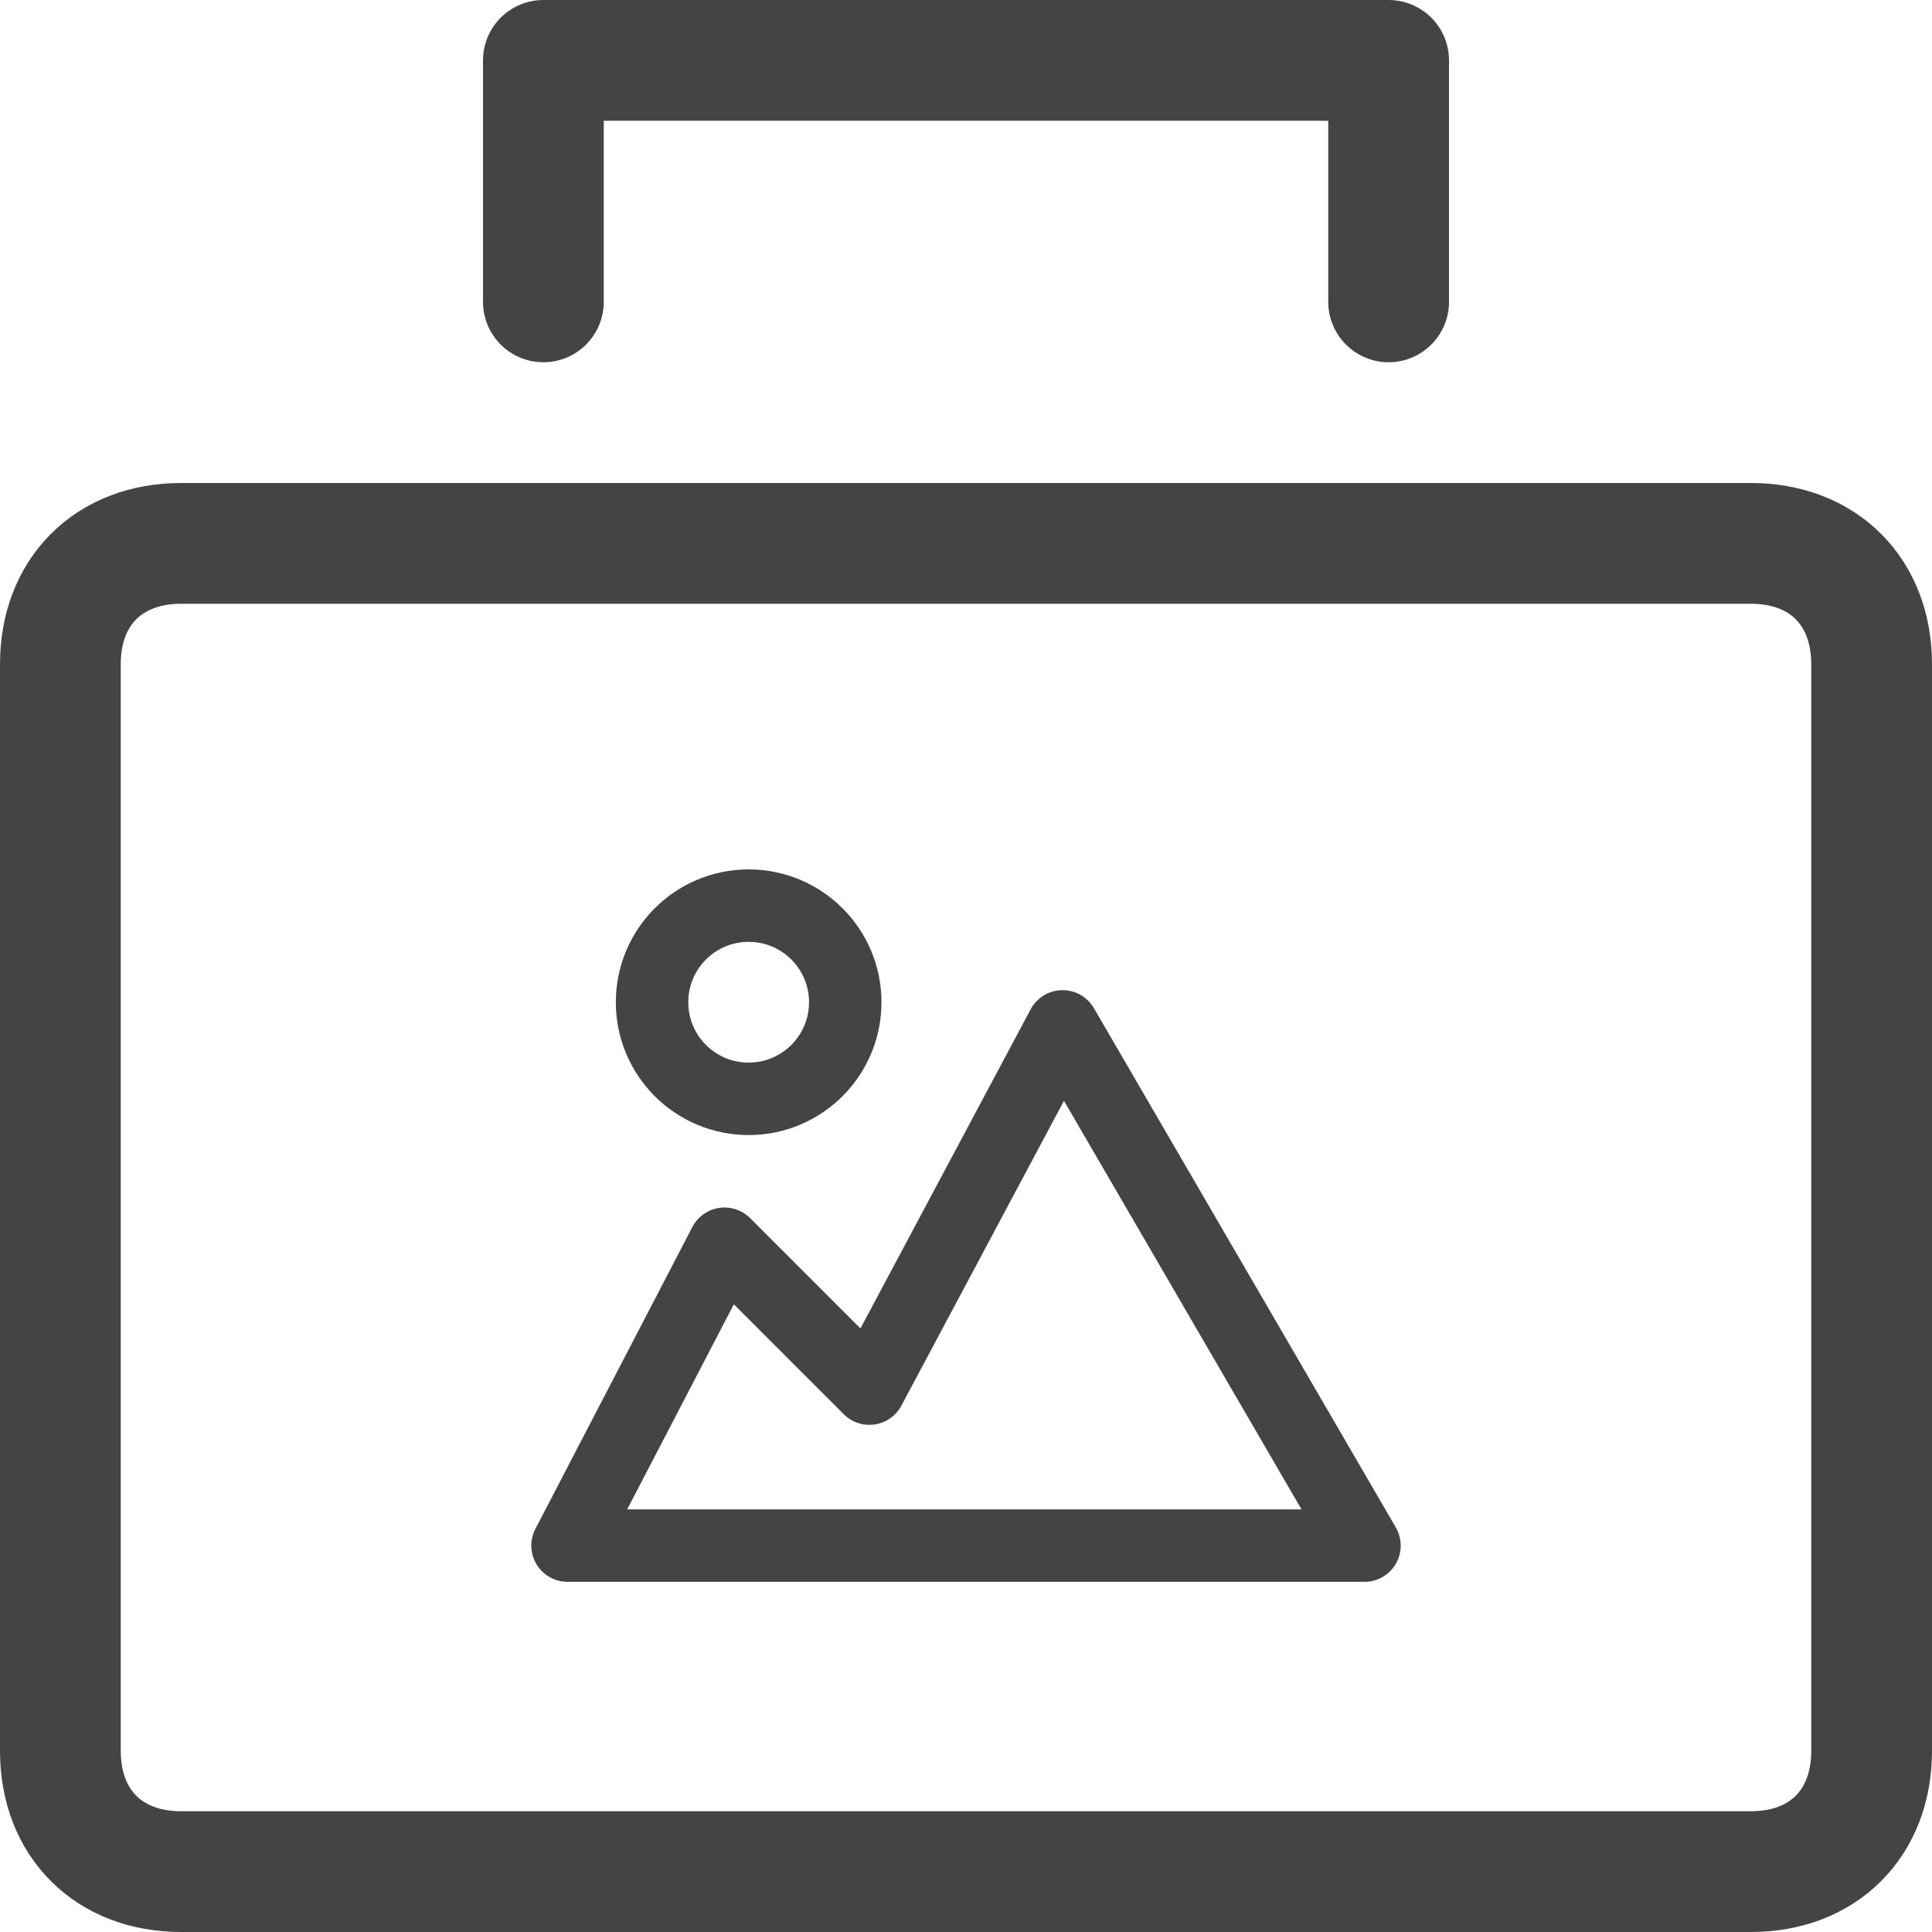 <?xml version="1.0" encoding="utf-8"?>
<!-- Generator: Adobe Illustrator 25.2.0, SVG Export Plug-In . SVG Version: 6.00 Build 0)  -->
<svg version="1.1" id="Layer_1" xmlns="http://www.w3.org/2000/svg" xmlns:xlink="http://www.w3.org/1999/xlink" x="0px" y="0px"
	 viewBox="0 0 16 16" style="enable-background:new 0 0 16 16;" xml:space="preserve">
<style type="text/css">
	.st0{fill:none;stroke:#444444;stroke-linecap:round;stroke-linejoin:round;stroke-miterlimit:10;}
	.st1{fill:none;stroke:#444444;stroke-width:0.6;stroke-linecap:round;stroke-linejoin:round;}
</style>
<g>
	<g transform="translate(0, 0)">
		<path class="st0" d="M14.5,15.5h-13c-0.6,0-1-0.4-1-1v-9c0-0.6,0.4-1,1-1h13c0.6,0,1,0.4,1,1v9C15.5,15.1,15.1,15.5,14.5,15.5z"/>
		<polyline class="st0" points="4.5,2.5 4.5,0.5 11.5,0.5 11.5,2.5 		"/>
	</g>
	<g transform="translate(0, 0)">
		<circle class="st1" cx="6.2" cy="8.3" r="0.8"/>
		<polygon class="st1" points="4.7,12.8 6,10.3 7.2,11.5 8.8,8.5 11.3,12.8 		"/>
	</g>
</g>
</svg>
